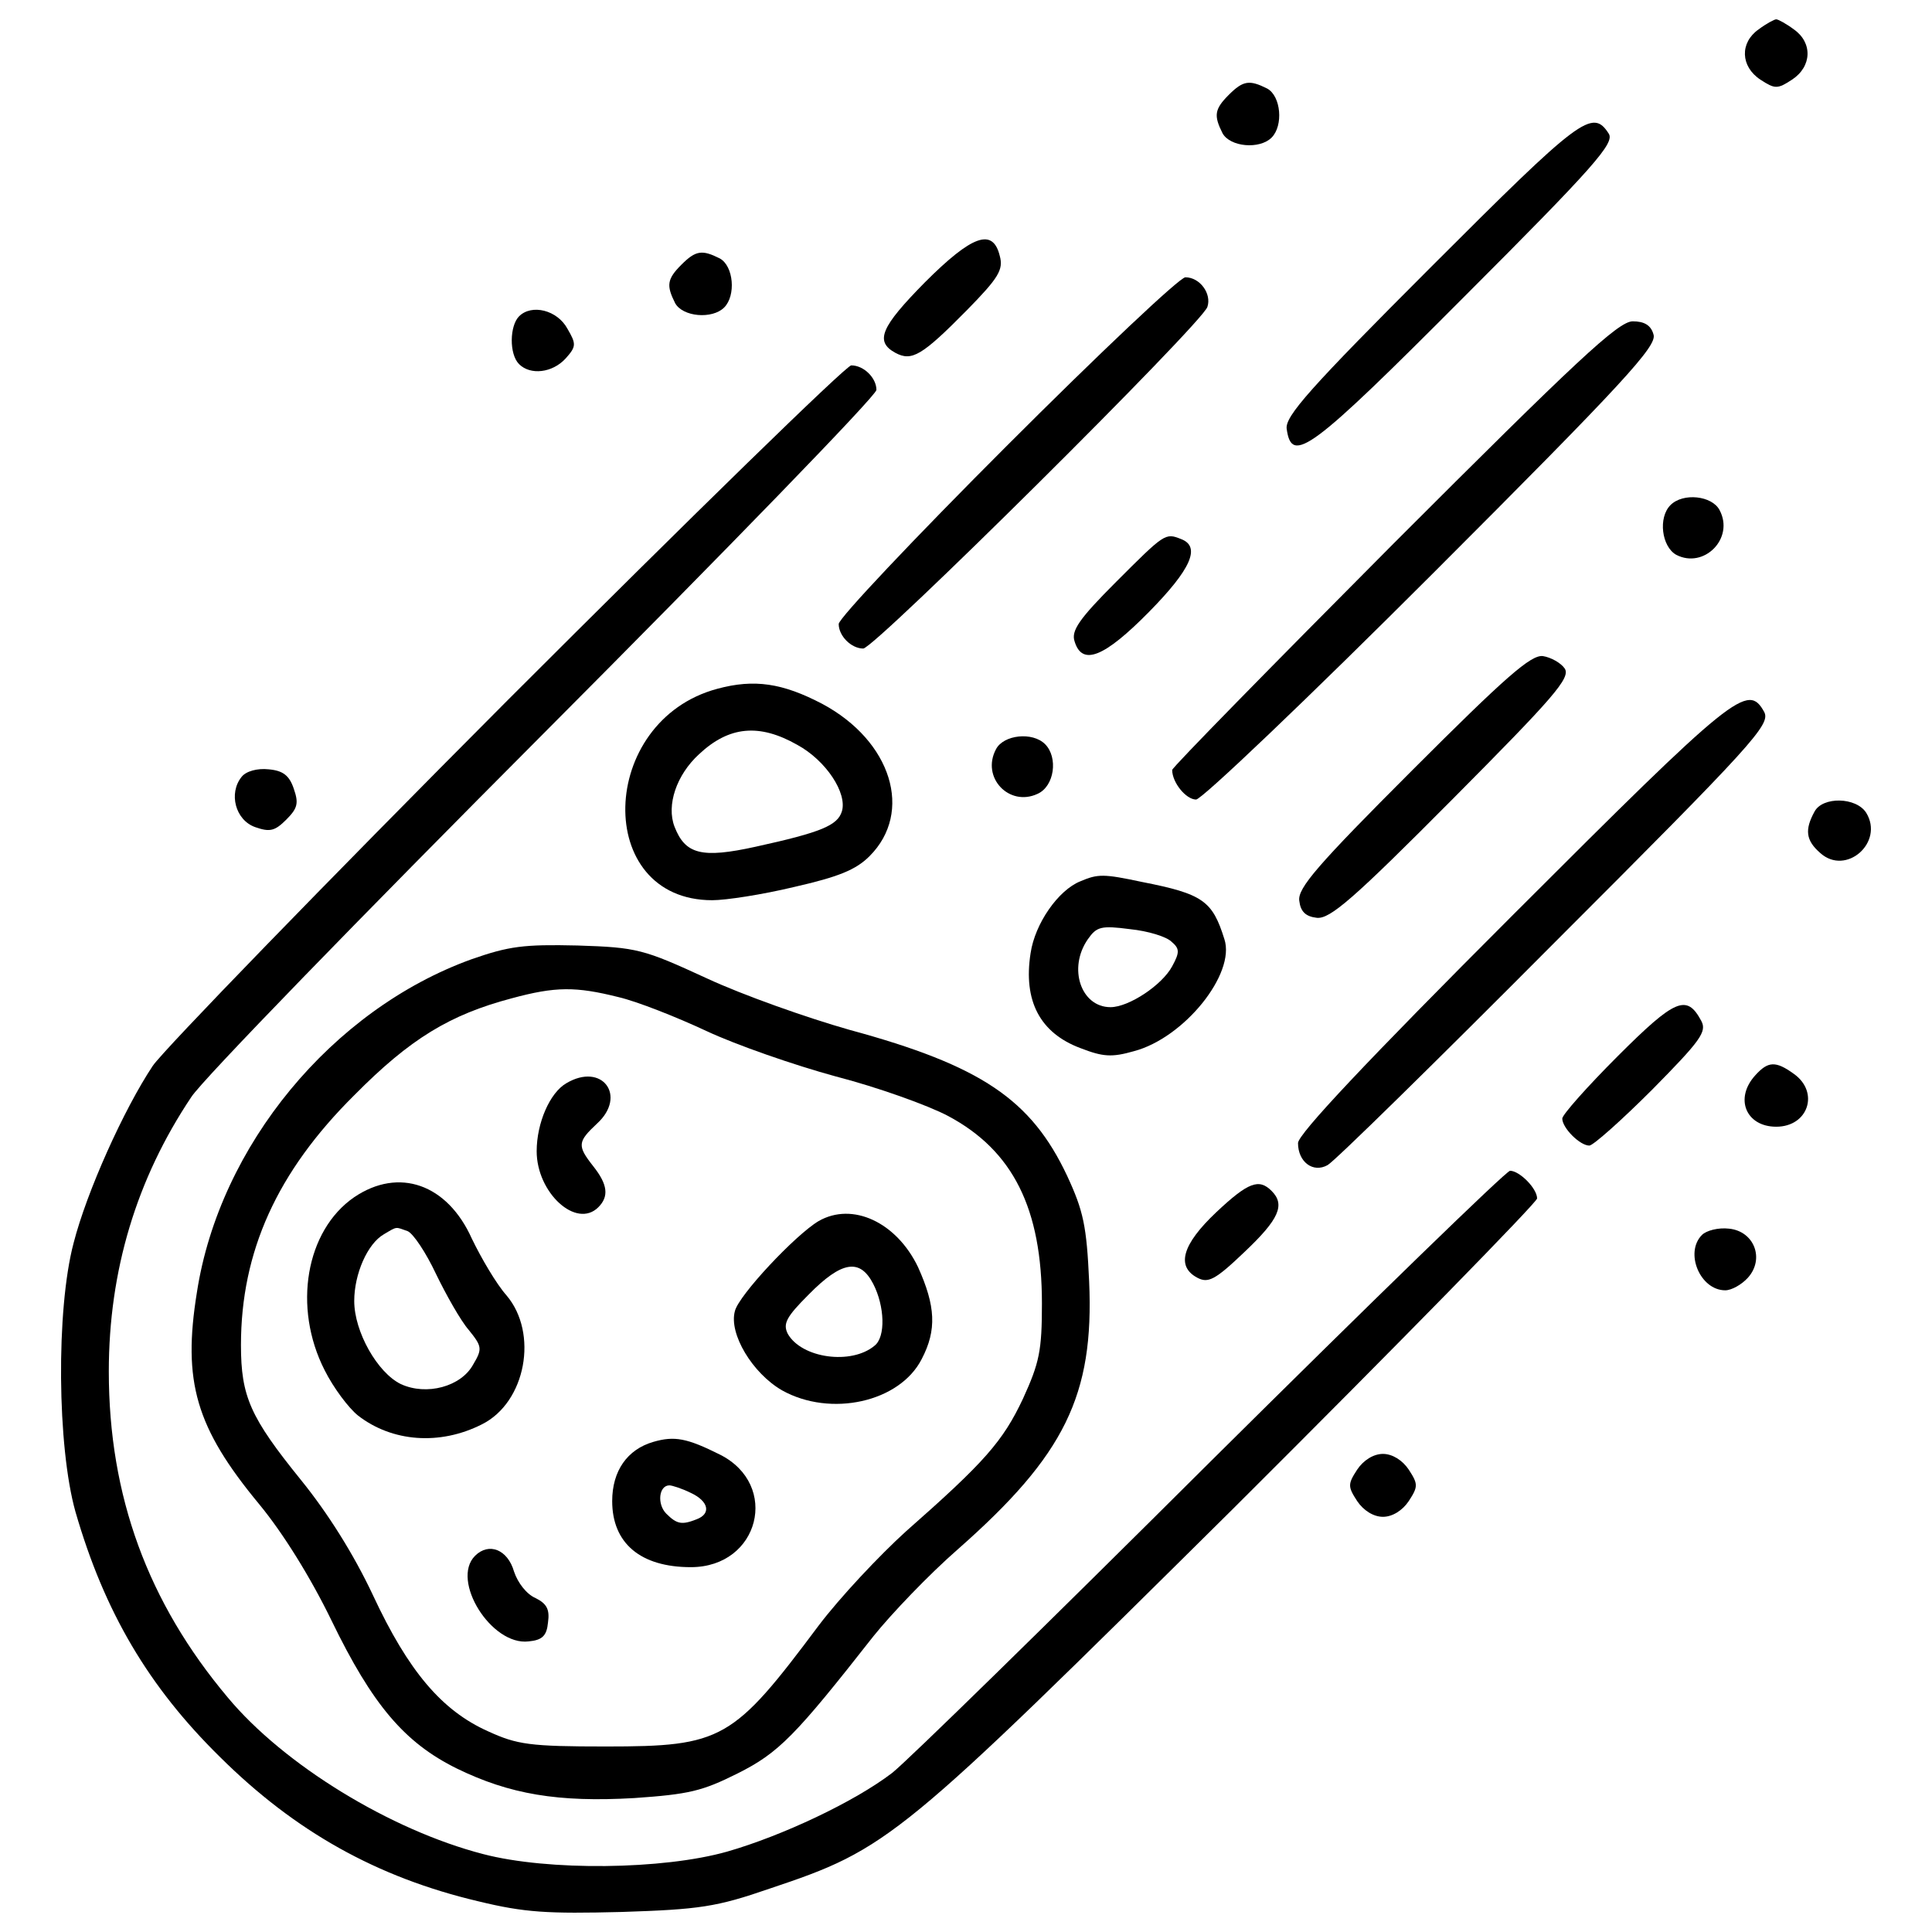 <?xml version="1.0" encoding="utf-8"?>
<!-- Svg Vector Icons : http://www.onlinewebfonts.com/icon -->
<!DOCTYPE svg PUBLIC "-//W3C//DTD SVG 1.1//EN" "http://www.w3.org/Graphics/SVG/1.1/DTD/svg11.dtd">
<svg version="1.1" xmlns="http://www.w3.org/2000/svg" xmlns:xlink="http://www.w3.org/1999/xlink" x="0px" y="0px" viewBox="0 0 1000 1000" enable-background="new 0 0 1000 1000" xml:space="preserve">
<g><g transform="translate(0,511) scale(0.1,-0.1)"><path d="M9102.5,4957.9c-97.7-68.4-94.5-192.1,9.8-260.5c74.9-48.9,87.9-48.9,162.8,0c104.2,68.4,107.5,192.1,9.8,260.5c-39.1,29.3-81.4,52.1-91.2,52.1C9183.9,5010,9141.6,4987.2,9102.5,4957.9z"/><path d="M6360.3,4619.2c-74.9-74.9-78.2-107.5-32.6-198.7c39.1-71.6,192.1-84.7,254-22.8c61.9,61.9,48.9,214.9-22.8,254C6467.7,4697.3,6435.2,4694.1,6360.3,4619.2z"/><path d="M7409,3730.1c-628.5-628.6-758.8-775.1-749.1-840.2c26-185.6,120.5-117.3,921.7,687.2c670.9,670.9,775.1,791.4,745.8,840.2C8242.7,4550.8,8180.8,4501.9,7409,3730.1z"/><path d="M4787.3,3648.7c-228-231.2-260.5-306.1-153.1-364.8c84.7-45.6,136.8-16.3,371.3,221.5c162.8,166.1,188.9,208.4,169.3,280.1C5139,3932,5031.5,3892.9,4787.3,3648.7z"/><path d="M3526.9,3739.9c-74.9-74.9-78.2-107.5-32.6-198.7c39.1-71.6,192.1-84.7,254-22.8c61.9,61.9,48.9,214.9-22.8,254C3634.4,3818,3601.8,3814.8,3526.9,3739.9z"/><path d="M5210.7,2801.9c-478.8-478.7-869.6-892.4-869.6-921.7c0-61.9,65.1-127,127-127c58.6,0,1755.4,1683.7,1781.4,1768.4c22.8,68.4-39.1,153.1-114,153.1C6106.3,3674.7,5692.6,3283.9,5210.7,2801.9z"/><path d="M2686.7,3472.8c-48.8-48.8-52.1-195.4,0-247.5c58.6-58.6,172.6-45.6,241,29.3c55.4,61.9,55.4,74.9,9.8,153.1C2885.3,3505.4,2751.8,3537.9,2686.7,3472.8z"/><path d="M7213.5,2297.1C6585,1665.3,6067.2,1137.7,6067.2,1124.7c0-65.1,71.6-153.1,123.7-153.1c29.3,0,579.7,524.3,1224.6,1169.2c990,990,1162.6,1178.9,1143.1,1237.6c-13,48.9-48.9,68.4-107.5,68.4C8376.2,3446.8,8158,3241.6,7213.5,2297.1z"/><path d="M2628,1486.2C1677.1,532,849.9-321.3,791.2-406c-149.8-224.7-342-651.3-410.4-918.4c-91.2-345.2-84.7-1055.2,9.8-1390.6c149.8-517.8,377.8-905.4,749-1270.1c387.5-384.3,810.9-622,1335.3-745.8c241-58.6,358.2-65.1,742.5-55.4c403.8,13,491.8,26,765.3,120.5c622,208.4,661.1,244.3,2403.5,1970.3c863,859.8,1569.8,1582.8,1569.8,1602.3c0,52.1-91.2,143.3-140,143.3c-19.6,0-719.8-680.7-1553.5-1507.9c-833.7-830.5-1573-1553.5-1644.7-1608.8c-195.4-149.8-569.9-325.7-853.3-407.1c-332.2-94.4-928.2-100.9-1263.6-13c-478.8,123.8-1032.4,462.4-1322.2,810.9c-413.6,491.8-615.5,1042.2-615.5,1687c0,521.1,143.3,996.6,426.6,1420c55.4,87.9,879.3,934.7,1823.8,1882.4c947.7,951,1722.8,1748.9,1722.8,1778.2c0,61.9-65.1,127-130.3,127C4380.2,3218.8,3579,2437.2,2628,1486.2z"/><path d="M8646.5,2495.8c-65.1-65.1-45.6-214.9,29.3-257.3c143.3-74.9,302.9,84.7,224.7,231.2C8861.5,2544.6,8711.6,2560.9,8646.5,2495.8z"/><path d="M5777.3,2098.5c-192.1-192.1-234.5-254-214.9-309.4c39.1-127,153.1-81.4,384.3,153.1c218.2,221.5,270.3,338.7,166.1,377.8C6031.3,2352.5,6028.1,2349.2,5777.3,2098.5z"/><path d="M7311.3,1124.7c-491.8-491.8-596-612.3-586.2-677.4c6.5-55.4,32.6-81.4,91.2-87.9c68.4-6.5,188.9,97.7,700.2,612.3c527.6,530.8,612.3,628.5,583,677.4c-19.6,29.3-71.6,58.6-114,65.1C7923.5,1720.7,7793.2,1606.7,7311.3,1124.7z"/><path d="M3712.6,1544.8c-618.8-166.1-641.6-1094.3-26.1-1094.3c71.7,0,260.5,29.3,423.4,68.4c228,52.1,319.2,87.9,390.8,159.6c228,228,114,596-244.3,788.1C4051.2,1574.1,3904.7,1596.9,3712.6,1544.8z M4126.2,1255c149.8-81.4,260.5-250.8,231.2-345.2c-22.8-71.7-104.2-107.5-446.2-182.4c-280.1-61.9-364.7-39.1-420.1,104.2c-42.3,110.7,9.8,267,127,374.5C3774.4,1352.7,3930.7,1365.7,4126.2,1255z"/><path d="M7832.3,375.7C7070.2-386.4,6718.5-760.9,6718.5-806.5c0-97.7,78.2-156.4,153.1-114c32.6,16.3,563.4,537.4,1175.7,1152.9c1029.2,1029.1,1117.1,1126.8,1084.5,1192C9047.1,1577.4,8982,1525.3,7832.3,375.7z"/><path d="M5155.3,1232.2c-78.2-146.6,68.4-299.6,214.9-231.2c87.9,39.1,107.5,188.9,39.1,257.3C5344.2,1323.4,5194.4,1307.1,5155.3,1232.2z"/><path d="M1250.5,1088.9c-68.4-84.7-32.6-224.7,71.6-260.5c74.9-26.1,101-19.5,159.6,39.1c58.6,58.6,65.1,84.7,39.1,159.6c-22.8,68.4-55.4,94.4-130.3,100.9C1331.9,1134.5,1273.2,1118.2,1250.5,1088.9z"/><path d="M9392.3,909.8c-52.1-94.4-45.6-149.8,29.3-214.9c133.5-120.5,332.2,55.4,237.7,208.4C9607.3,984.7,9434.7,987.9,9392.3,909.8z"/><path d="M5591.7,548.3c-114-45.6-234.5-218.2-257.3-371.3c-39.1-247.5,48.8-413.6,257.3-491.8c117.3-45.6,162.8-48.8,276.8-16.3c260.5,68.4,527.6,400.6,469,579.7c-61.9,198.7-110.7,234.5-426.6,296.4C5712.2,587.3,5682.9,587.3,5591.7,548.3z M6063.9,235.6c42.4-35.8,42.4-55.4,3.3-127C6015,10.9,5842.4-103.1,5748-103.1c-153.1,0-221.5,201.9-117.3,351.7c45.6,65.1,68.4,71.7,218.2,52.1C5943.4,291,6037.8,261.7,6063.9,235.6z"/><path d="M2439.2,144.4c-719.7-260.5-1302.7-964-1419.9-1722.8c-74.9-462.5-6.5-700.2,322.4-1097.5c123.8-149.8,267.1-381,374.5-602.5c211.7-436.4,377.8-631.8,648.1-765.3c273.6-133.5,524.3-175.9,918.4-153.1c283.3,19.6,351.7,35.8,534.1,127c215,107.5,299.6,195.4,703.5,710c91.2,114,286.6,319.2,439.7,452.7c550.4,485.2,703.4,794.6,677.4,1384.1c-13,286.6-29.3,364.7-114,547.1C5337.6-581.8,5080.4-406,4396.5-220.3c-218.2,61.9-550.4,179.1-739.3,267c-325.7,149.8-358.2,159.6-667.6,169.4C2709.5,222.6,2634.6,212.8,2439.2,144.4z M3201.2-51c97.7-22.8,302.9-104.2,455.9-175.8c153.1-71.7,452.7-175.9,667.6-234.5c215-55.4,478.8-149.8,583-205.2C5243.2-845.6,5393-1145.2,5393-1637c0-244.2-13-306.1-97.7-491.8c-104.2-221.5-198.6-328.9-605.7-687.2c-136.8-123.8-342-342-452.7-488.5c-442.9-592.7-498.3-625.3-1100.8-625.3c-394.1,0-459.2,9.8-609,78.2c-241,107.5-413.6,312.6-596,703.4c-101,214.9-234.5,426.6-374.5,599.3C1296-2226.5,1247.2-2119,1247.2-1852c0,482,185.6,895.6,586.2,1292.9c289.8,293.1,495,416.9,814.2,501.6C2875.6,4.4,2979.8,4.4,3201.2-51z"/><path d="M2930.9-497.1c-84.7-48.9-153.1-205.2-153.1-351.7c0-214.9,205.2-403.8,319.2-289.8c55.4,55.4,48.9,117.2-26,211.7c-84.7,107.5-81.4,127,19.5,221.5C3246.8-562.3,3116.6-386.4,2930.9-497.1z"/><path d="M1833.4-1086.6c-250.8-172.6-319.2-569.9-153.1-895.6c45.6-91.2,123.8-195.4,172.6-234.5c175.9-136.8,423.4-156.3,641.6-45.6c228,114,293.1,472.2,127,667.6c-52.1,58.6-130.3,192.1-179.1,293.1C2315.4-1018.2,2064.6-930.3,1833.4-1086.6z M2110.2-1262.5c29.3-13,94.4-110.7,146.6-221.5c52.1-107.5,127-241,169.4-289.8c68.4-84.7,71.6-97.7,22.8-179.1c-61.9-114-241-162.8-374.5-101c-120.5,58.6-241,270.3-241,429.9c0,140,68.4,296.4,153.1,345.2C2058.1-1236.4,2045.1-1239.7,2110.2-1262.5z"/><path d="M4236.9-1210.4c-120.5-71.7-413.6-384.3-433.1-465.7c-32.6-117.3,91.2-322.4,244.3-410.4c250.8-140,609-61.9,723,162.8c78.2,149.8,71.6,273.6-19.5,475.5C4640.7-1216.9,4412.8-1109.4,4236.9-1210.4z M4520.2-1536.1c58.6-114,65.1-273.6,6.5-319.2c-120.5-101-377.8-65.1-449.4,61.9c-26,52.1-6.5,87.9,107.5,201.9C4357.4-1415.5,4451.8-1402.5,4520.2-1536.1z"/><path d="M3380.4-2353.5c-133.5-39.1-211.7-149.8-211.7-306.1c0-218.2,146.6-342,407.1-342c355,0,462.5,426.6,149.8,583C3556.2-2334,3491.1-2320.9,3380.4-2353.5z M3575.8-2617.3c91.2-42.3,107.5-107.5,29.3-136.8c-74.9-29.3-101-26-156.3,29.3c-48.8,48.8-39.1,146.6,16.3,146.6C3478.1-2578.2,3530.2-2594.5,3575.8-2617.3z"/><path d="M2458.7-2943c-127-127,84.7-465.7,276.8-442.9c71.6,6.5,94.4,29.3,100.9,97.7c9.8,68.4-6.5,97.7-65.1,127c-45.6,19.6-91.2,78.2-110.7,136.8C2628-2910.4,2530.3-2871.3,2458.7-2943z"/><path d="M8372.9-357.1c-156.3-156.3-286.6-302.9-286.6-322.4c0-48.9,91.2-140,140-140c19.6,0,166.1,130.3,325.7,289.9c250.8,254,283.3,299.6,254,355C8731.2-34.7,8672.6-57.5,8372.9-357.1z"/><path d="M9086.2-454.8c-110.7-120.5-48.9-267.1,107.5-267.1c166.1,0,224.7,179.1,91.2,273.6C9190.4-379.9,9151.3-383.2,9086.2-454.8z"/><path d="M6295.1-1164.8c-175.9-166.1-208.5-280.1-97.7-338.7c55.4-29.3,91.2-13.1,244.3,133.5c179.1,169.4,211.7,244.2,140,315.9C6516.6-988.9,6461.2-1008.4,6295.1-1164.8z"/><path d="M8809.4-1282c-91.2-91.2-9.8-286.6,120.5-286.6c32.6,0,84.7,29.3,117.2,65.1c87.9,97.7,32.6,241-97.7,254C8894-1242.9,8832.2-1259.2,8809.4-1282z"/><path d="M7024.7-2496.8c-48.8-74.9-48.8-87.9,0-162.8c32.6-48.8,84.7-81.4,133.5-81.4c48.8,0,100.9,32.6,133.5,81.4c48.8,74.9,48.8,87.9,0,162.8c-32.6,48.8-84.7,81.4-133.5,81.4C7109.3-2415.4,7057.2-2447.9,7024.7-2496.8z"/></g></g>
</svg>